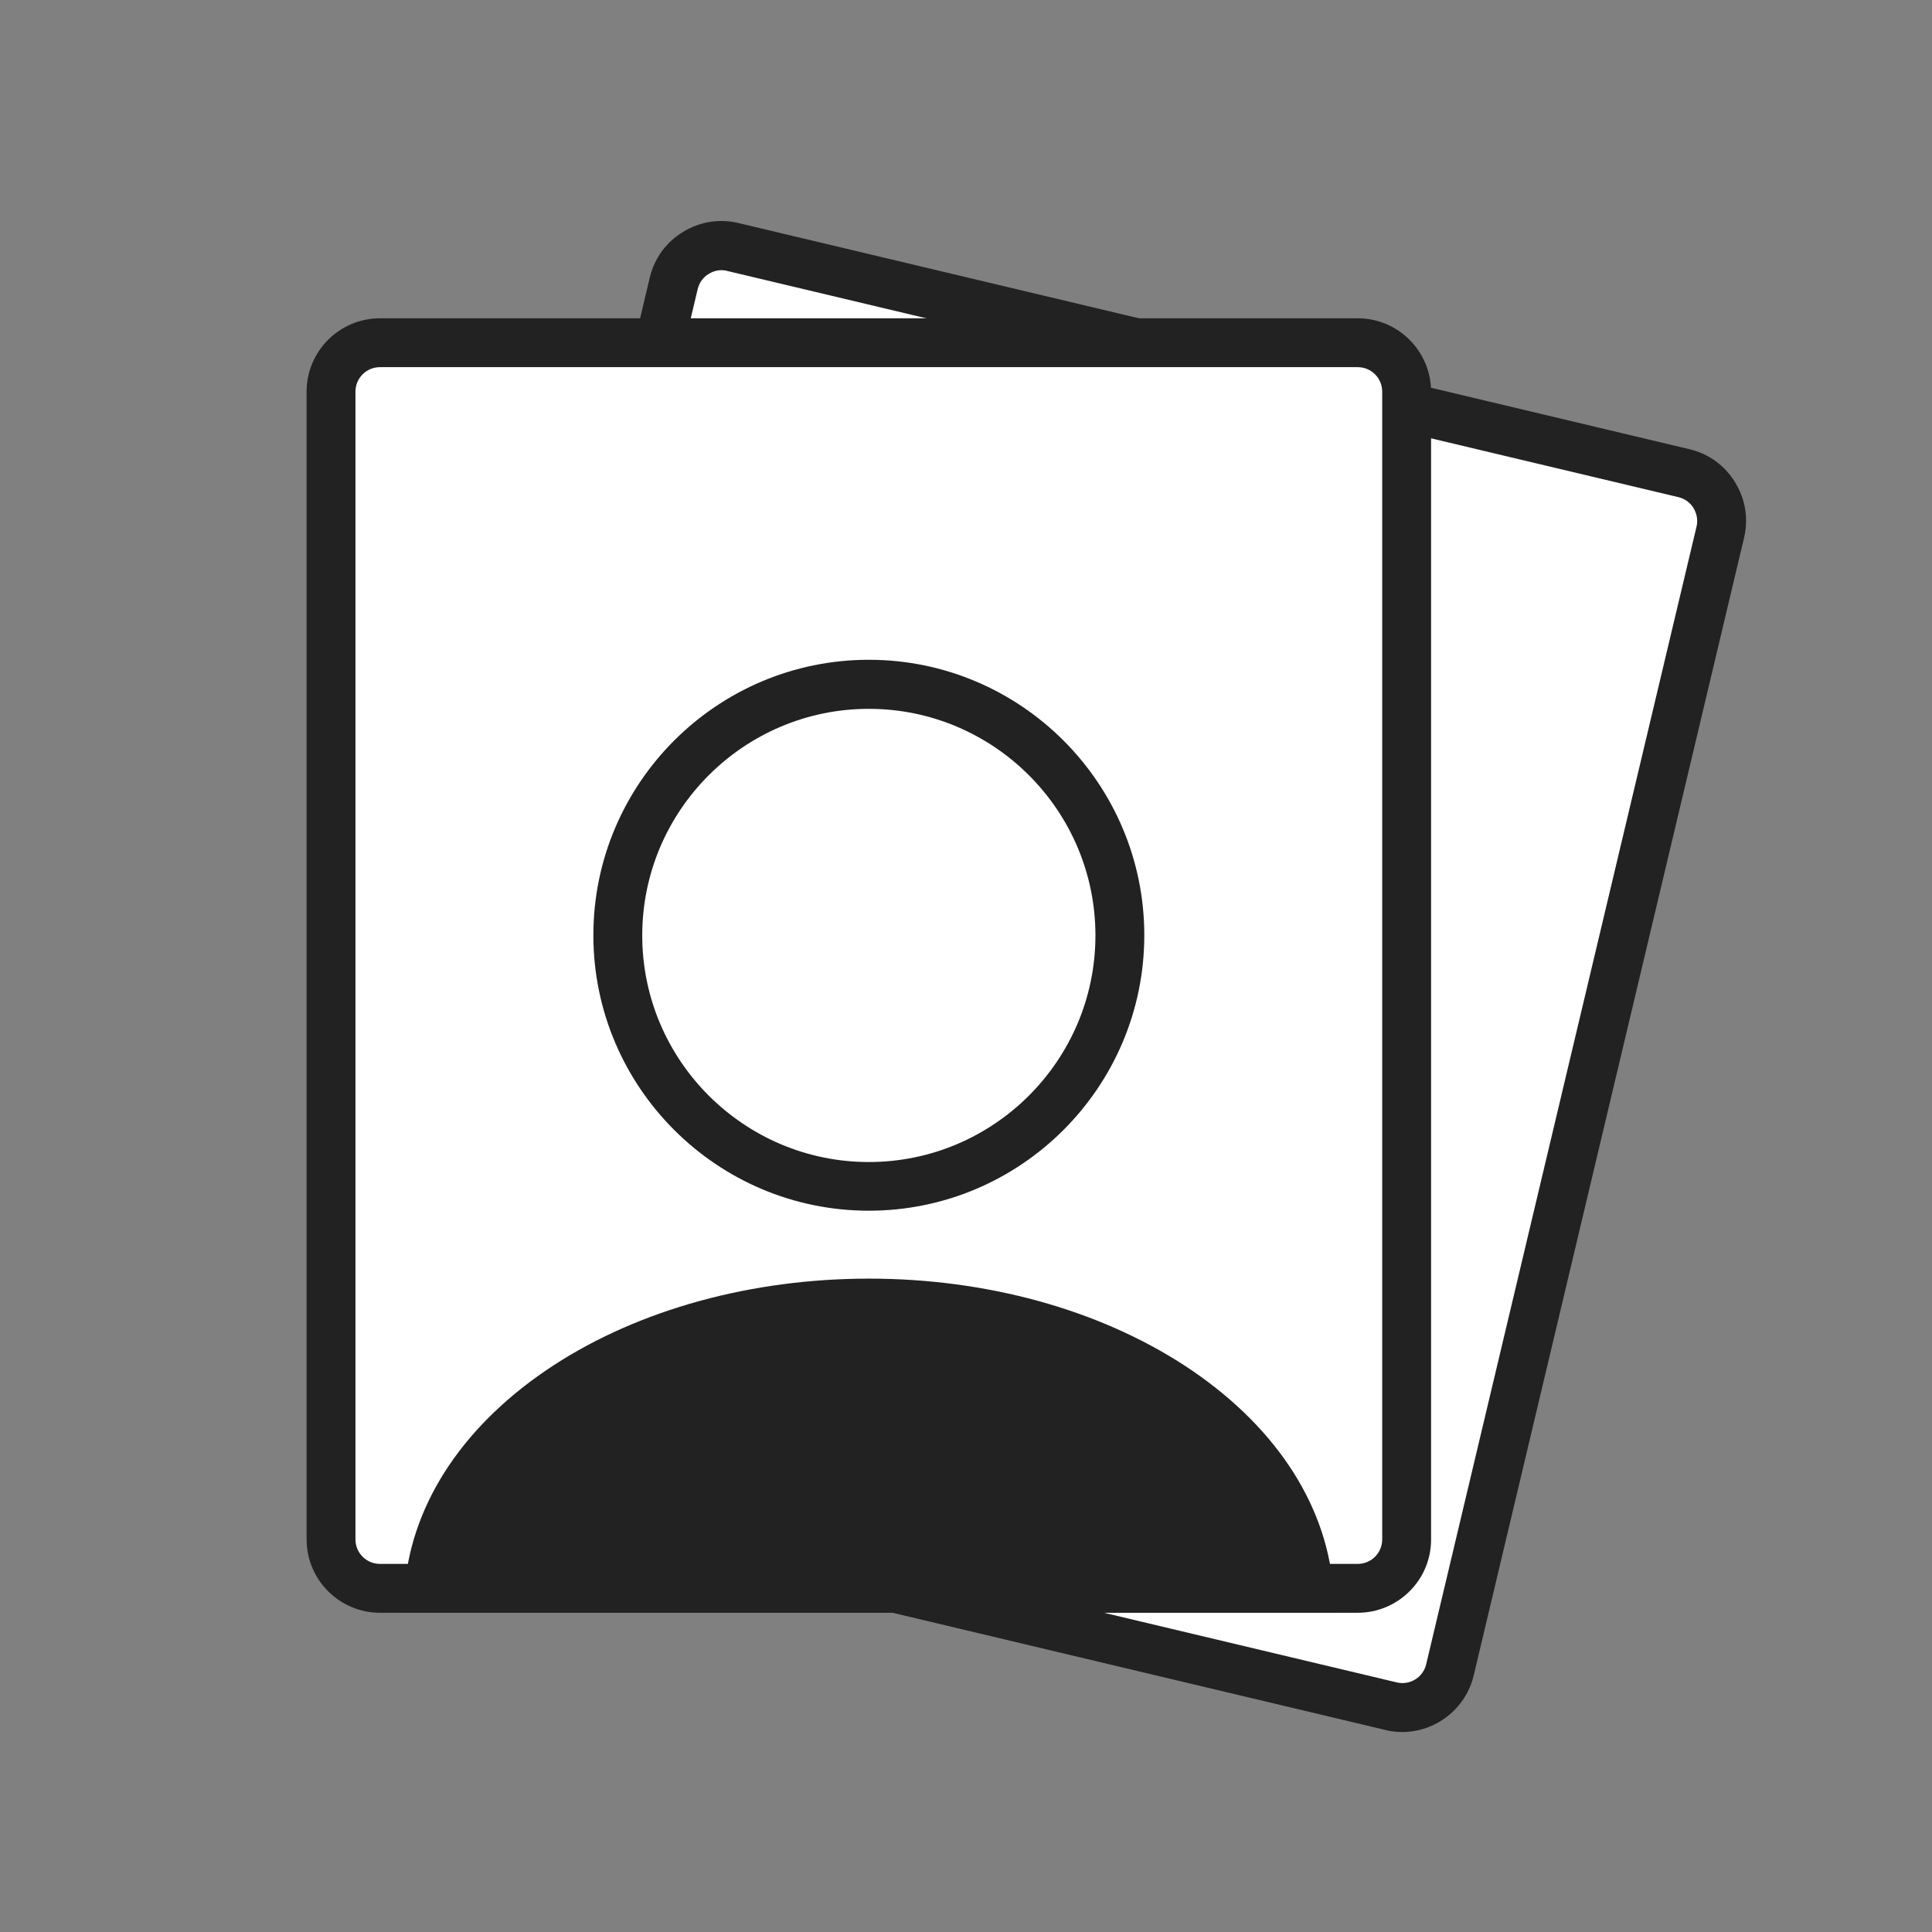 <?xml version="1.0" standalone="no"?><!DOCTYPE svg PUBLIC "-//W3C//DTD SVG 1.1//EN" "http://www.w3.org/Graphics/SVG/1.1/DTD/svg11.dtd"><svg t="1687619150194" class="icon" viewBox="0 0 1024 1024" version="1.1" xmlns="http://www.w3.org/2000/svg" p-id="1966" xmlns:xlink="http://www.w3.org/1999/xlink" width="200" height="200"><rect x="0" y="0" width="1024" height="1024" fill="#808080" stroke="none"/><path d="M738.1 904.5l-506-120.3c-13.4-3.2-21.7-16.7-18.5-30.1l143.8-604.8c3.2-13.4 16.7-21.7 30.1-18.5l506 120.3c13.4 3.2 21.7 16.7 18.5 30.1L768.2 886c-3.2 13.3-16.7 21.7-30.1 18.5z" fill="#FFFFFF" p-id="1967"></path><path d="M743.2 918c-3 0-6-0.3-9-1.1L230 797c-10.1-2.4-18.7-8.6-24.1-17.5s-7.2-19.3-4.8-29.4l143.3-603c2.4-10.1 8.6-18.7 17.5-24.1 8.9-5.5 19.3-7.2 29.4-4.8l504.2 119.9c10.1 2.4 18.7 8.6 24.1 17.5 5.5 8.9 7.2 19.3 4.8 29.4L781.1 888c-4.3 17.9-20.3 30-37.9 30zM382.4 143.2c-2.4 0-4.7 0.7-6.8 2-3 1.8-5 4.7-5.8 8l-143.3 603c-0.8 3.3-0.2 6.8 1.6 9.8s4.7 5 8 5.8l504.2 119.9c7 1.7 14-2.7 15.6-9.6l143.3-603c0.8-3.3 0.2-6.8-1.6-9.8s-4.7-5-8-5.8L385.4 143.6c-1-0.3-2-0.4-3-0.4z" fill="#222222" p-id="1968"></path><path d="M720.6 841.8H200.5c-13.8 0-25-11.3-25-25V206.6c0-13.8 11.3-25 25-25h520.1c13.8 0 25 11.3 25 25v610.2c0 13.7-11.3 25-25 25z" fill="#FFFFFF" p-id="1969"></path><path d="M719.6 854.8H201.4c-21.5 0-38.9-17.5-38.9-38.9V207.6c0-21.5 17.5-38.9 38.9-38.9h518.2c21.5 0 38.9 17.5 38.9 38.9v608.3c0.1 21.4-17.4 38.9-38.9 38.9zM201.4 194.6c-7.2 0-13 5.8-13 13v608.3c0 7.2 5.8 13 13 13h518.2c7.2 0 13-5.8 13-13V207.6c0-7.2-5.8-13-13-13H201.4z" fill="#222222" p-id="1970"></path><path d="M460.5 641.7c-80.5 0-146-65.5-146-146s65.5-146 146-146 146 65.5 146 146-65.5 146-146 146z m0-266c-66.2 0-120.1 53.9-120.1 120.1s53.9 120.1 120.1 120.1S580.6 562 580.6 495.8s-53.9-120.1-120.1-120.1z" fill="#222222" p-id="1971"></path><path d="M693.5 841.5c-7.9-84.2-109.2-150.8-233-150.8s-225.1 66.6-233 150.8h466z" fill="#222222" p-id="1972"></path><path d="M707.8 854.5H213.3l1.3-14.2c4.2-44.9 32.2-86.3 78.9-116.7 45.5-29.6 104.9-45.9 167.1-45.9s121.4 16.3 167 45.9c46.7 30.4 74.7 71.8 78.9 116.7l1.3 14.2z m-465-26h435.4c-7.5-31.5-30.1-60.6-64.8-83.1-41.4-26.9-95.7-41.7-152.9-41.7S349 718.5 307.6 745.4c-34.7 22.5-57.3 51.7-64.8 83.1z" fill="#222222" p-id="1973"></path></svg>
